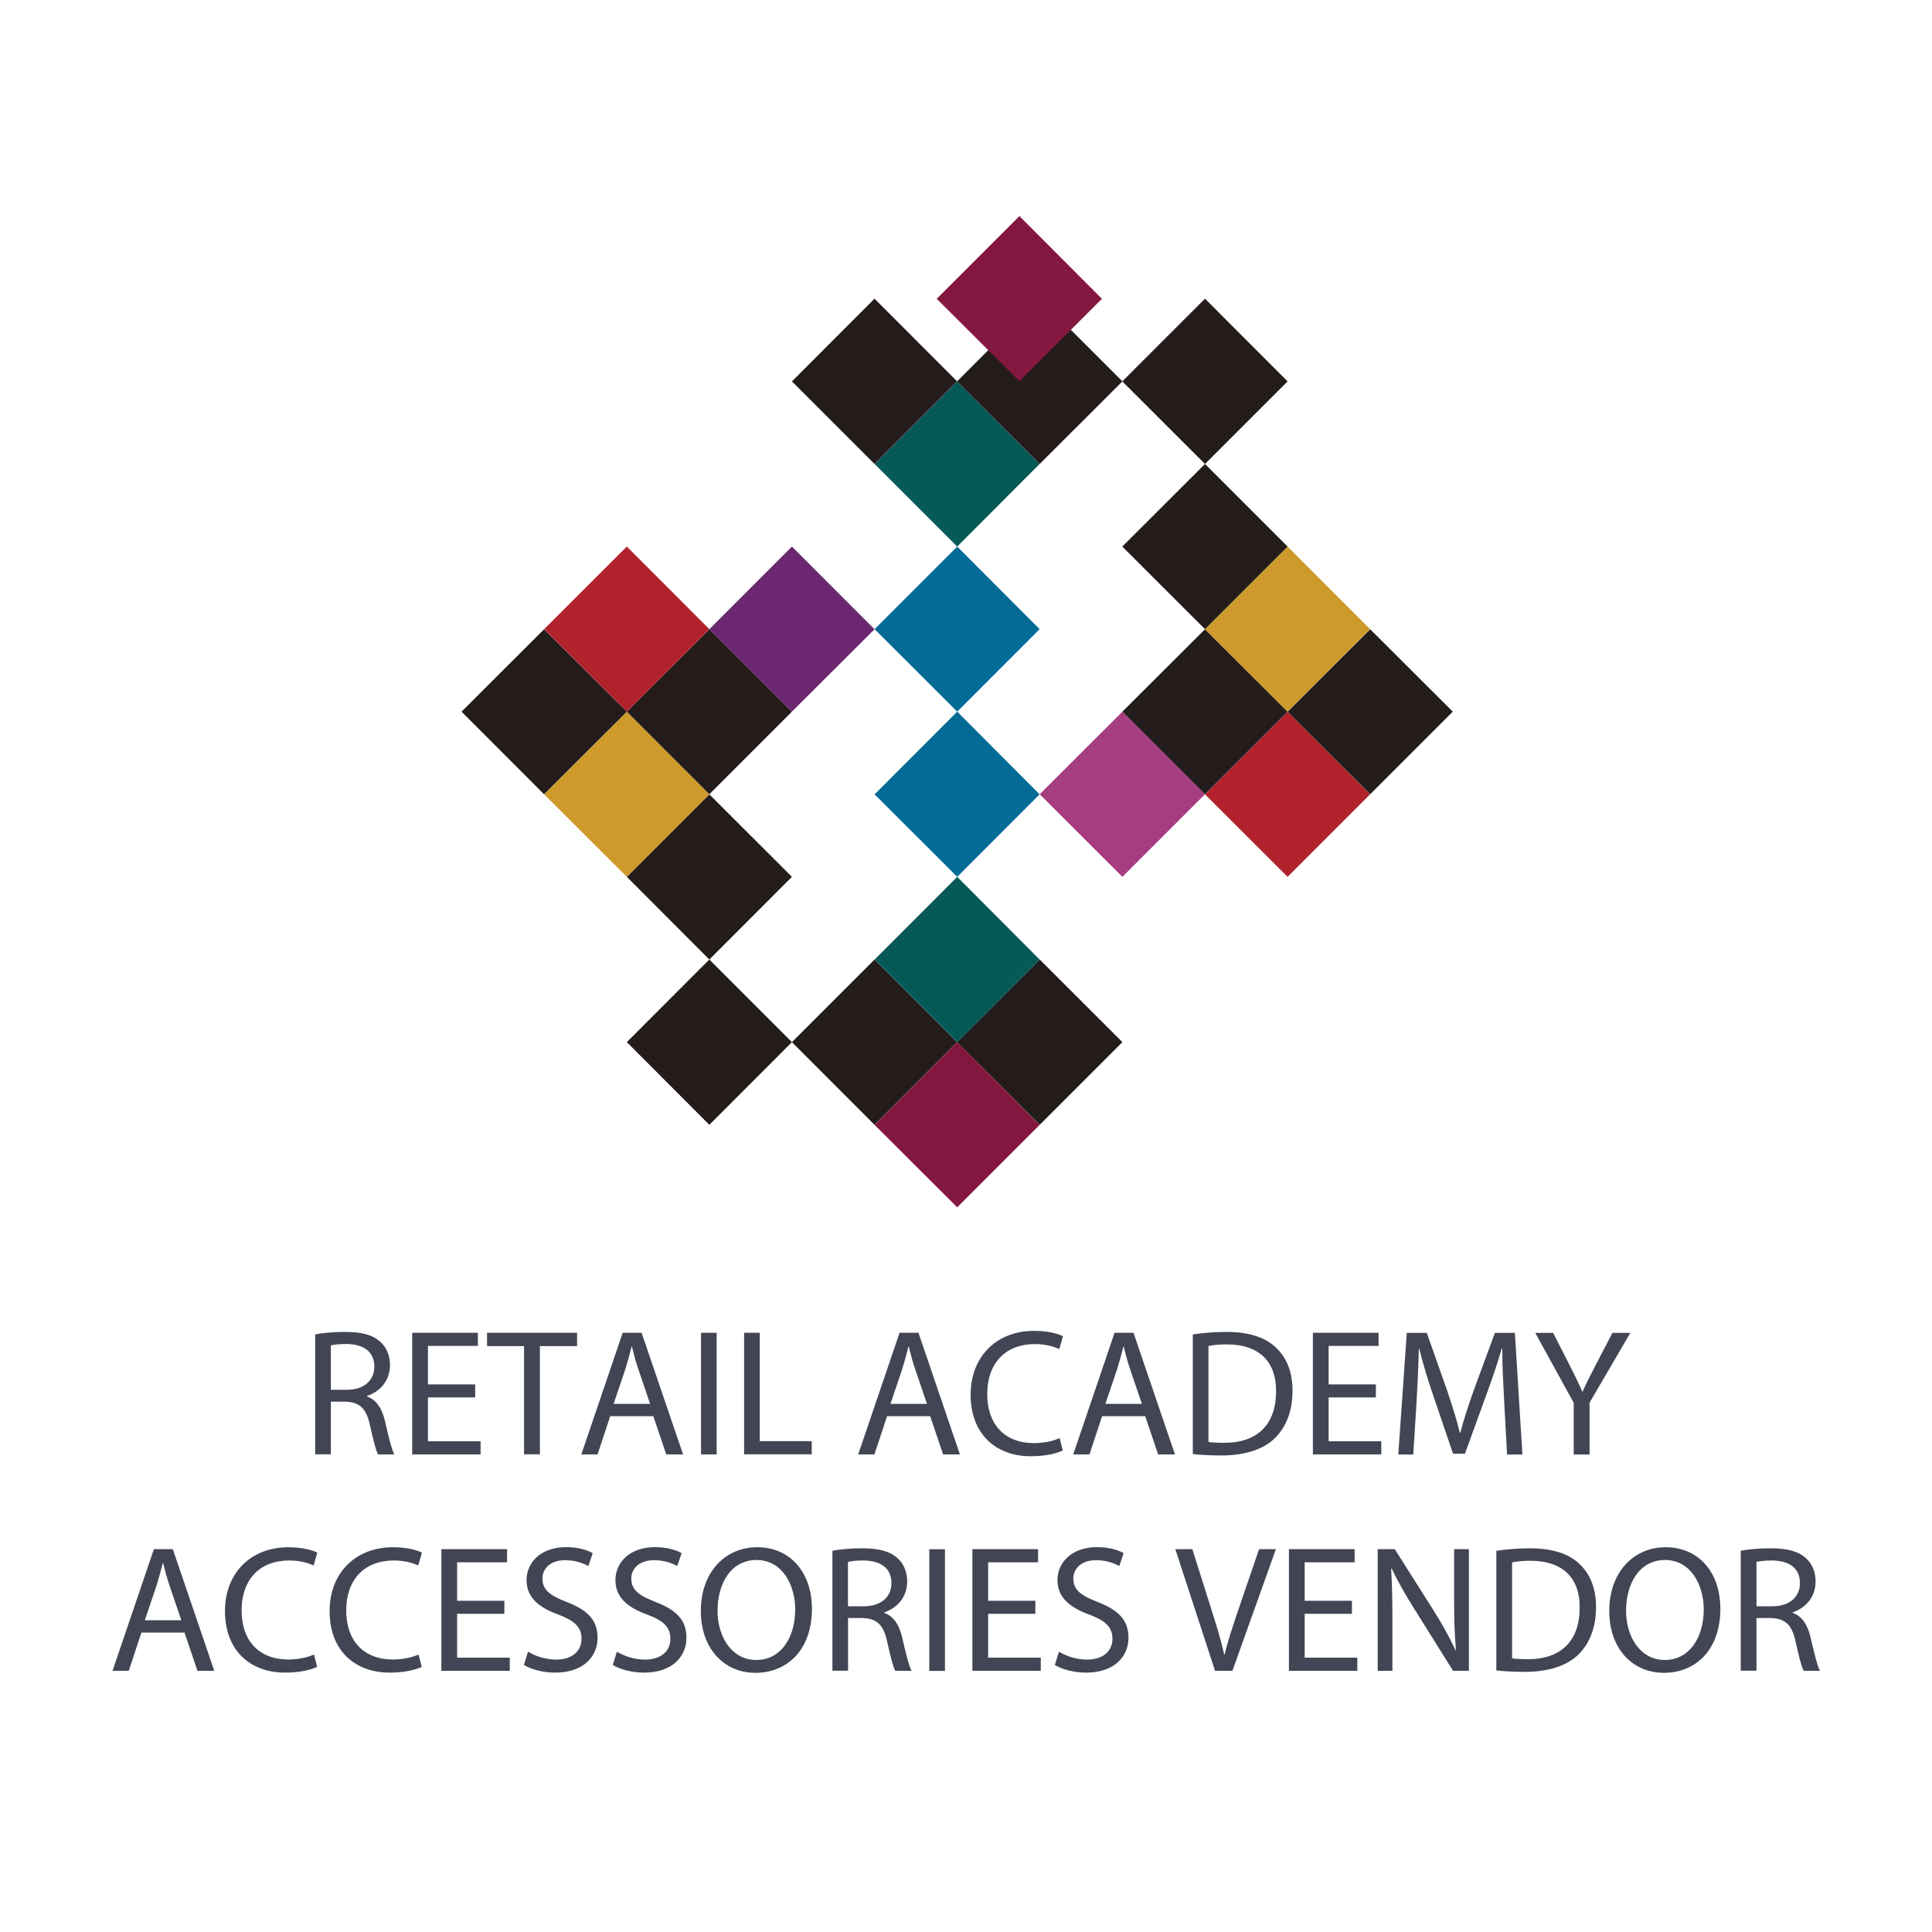 <svg id="Слой_1" xmlns="http://www.w3.org/2000/svg" viewBox="0 0 2000 2000"><style>.st0{fill:#841740}.st1{fill:#241b1b}.st2{fill:#cd9a2b}.st3{fill:#055957}.st4{fill:#b1222d}.st5{fill:#026b96}.st8{fill:#424554}</style><path class="st0" d="M990.9 1249.8l-85.5-85.3 85.5-85.7 85.3 85.7z"/><path class="st1" d="M819.8 1078.8l85.5 85.6 85.5-85.6-85.5-85.5zM648.9 907.7l85.4 85.6 85.5-85.6-85.5-85.4z"/><path class="st2" d="M648.9 907.7l-85.6-85.4 85.6-85.6 85.4 85.6z"/><path class="st1" d="M477.8 736.7l85.4 85.5 85.7-85.5-85.7-85.3zM1161.9 1078.8l-85.6-85.5-85.5 85.5 85.5 85.6z"/><path class="st3" d="M990.9 907.7l85.3 85.6-85.3 85.5-85.5-85.5z"/><path class="st1" d="M819.8 736.7l-85.5-85.3-85.4 85.3 85.4 85.5z"/><path class="st4" d="M648.9 565.8l85.4 85.5-85.4 85.4-85.6-85.4z"/><path class="st5" d="M990.9 907.7l-85.5-85.4 85.5-85.6 85.3 85.6z"/><path fill="#6b2770" d="M819.8 736.7l-85.5-85.3 85.5-85.6 85.5 85.6z"/><path fill="#a53d80" d="M1161.9 736.7l85.5 85.5-85.5 85.5-85.6-85.5z"/><path class="st5" d="M990.9 565.8l85.3 85.5-85.3 85.4-85.5-85.4z"/><path class="st4" d="M1332.9 907.7l-85.5-85.4 85.5-85.6 85.4 85.6z"/><path class="st1" d="M1161.9 736.7l85.5 85.5 85.5-85.5-85.5-85.3z"/><path class="st3" d="M990.9 565.8l-85.5-85.5 85.5-85.5 85.3 85.5z"/><path class="st1" d="M819.8 394.8l85.5 85.5 85.5-85.5-85.5-85.6zM1503.9 736.7l-85.5-85.3-85.5 85.3 85.5 85.5z"/><path class="st2" d="M1332.9 565.8l85.4 85.5-85.4 85.4-85.5-85.4z"/><path class="st1" d="M1332.9 565.8l-85.5-85.5-85.6 85.5 85.6 85.5zM1161.9 394.8l-85.6-85.6-85.5 85.6 85.5 85.5z"/><path class="st0" d="M969.7 309.3l85.6 85.4 85.4-85.4-85.4-85.6z"/><path class="st1" d="M819.8 1078.8l-85.5 85.6-85.4-85.6 85.4-85.5zM1332.9 394.8l-85.5 85.5-85.6-85.5 85.6-85.6z"/><path class="st8" d="M326.2 1381.4c8.2-1.7 20-2.6 31.2-2.6 17.4 0 28.6 3.2 36.4 10.3 6.3 5.6 9.9 14.2 9.9 23.9 0 16.6-10.5 27.6-23.7 32.1v.6c9.7 3.4 15.5 12.3 18.5 25.4 4.1 17.6 7.1 29.7 9.7 34.5h-16.8c-2.1-3.5-4.9-14.4-8.4-30.1-3.7-17.4-10.5-23.9-25.2-24.5h-15.3v54.5h-16.2v-124.1zm16.3 57.3h16.6c17.4 0 28.4-9.5 28.4-23.9 0-16.2-11.8-23.3-28.9-23.5-7.8 0-13.4.7-16.1 1.5v45.9zM491.9 1446.6H443v45.4h54.5v13.6h-70.8v-125.9h68v13.6H443v39.8h48.9v13.5zM542.5 1393.5h-38.3v-13.8h93.2v13.8h-38.5v112h-16.4v-112zM631.7 1466l-13.1 39.6h-16.8l42.8-125.9h19.6l42.9 125.9h-17.4l-13.4-39.6h-44.6zm41.3-12.7l-12.3-36.2c-2.8-8.2-4.7-15.7-6.5-23h-.4c-1.9 7.5-3.9 15.1-6.3 22.8l-12.3 36.4H673zM741.9 1379.7v125.9h-16.2v-125.9h16.2zM770.3 1379.7h16.2v112.2h53.8v13.6h-70v-125.8zM918.3 1466l-13.1 39.6h-16.8l42.8-125.9h19.6l42.9 125.9h-17.4l-13.4-39.6h-44.6zm41.3-12.7l-12.3-36.2c-2.8-8.2-4.7-15.7-6.5-23h-.4c-1.9 7.5-3.9 15.1-6.3 22.8l-12.3 36.4h37.8zM1100.2 1501.5c-6 3-17.9 6-33.2 6-35.5 0-62.2-22.4-62.2-63.7 0-39.4 26.7-66.1 65.7-66.1 15.7 0 25.6 3.4 29.9 5.6l-3.9 13.3c-6.2-3-14.9-5.2-25.4-5.2-29.5 0-49.1 18.9-49.1 51.9 0 30.8 17.7 50.6 48.4 50.6 9.9 0 20-2.1 26.5-5.2l3.3 12.8zM1140.9 1466l-13.1 39.6H1111l42.8-125.9h19.6l42.9 125.9h-17.4l-13.4-39.6h-44.6zm41.2-12.7l-12.3-36.2c-2.8-8.2-4.7-15.7-6.5-23h-.4c-1.9 7.5-3.9 15.1-6.3 22.8l-12.3 36.4h37.8zM1234.8 1381.4c9.9-1.5 21.7-2.6 34.5-2.6 23.3 0 40 5.4 51 15.7 11.2 10.3 17.7 24.8 17.7 45.2 0 20.5-6.3 37.3-18.1 48.9-11.8 11.8-31.2 18.1-55.6 18.1-11.6 0-21.3-.6-29.5-1.5v-123.8zm16.2 111.3c4.1.7 10.1.9 16.4.9 34.7 0 53.6-19.4 53.6-53.4.2-29.7-16.6-48.5-51-48.5-8.4 0-14.8.7-19 1.7v99.3zM1424.3 1446.6h-48.9v45.4h54.5v13.6h-70.8v-125.9h68v13.6h-51.7v39.8h48.9v13.5zM1557.1 1450.3c-.9-17.6-2.1-38.7-1.9-54.3h-.6c-4.3 14.8-9.5 30.4-15.9 47.8l-22.2 61.1h-12.3l-20.4-59.9c-6-17.7-11-34-14.6-48.9h-.4c-.4 15.7-1.3 36.8-2.4 55.6l-3.4 54h-15.5l8.8-125.9h20.7l21.5 60.9c5.2 15.5 9.5 29.3 12.7 42.4h.6c3.2-12.7 7.7-26.5 13.3-42.4l22.4-60.9h20.7l7.8 125.9h-15.9l-3-55.4zM1629.1 1505.6v-53.4l-39.8-72.4h18.5l17.7 34.7c4.9 9.5 8.6 17.2 12.5 26h.4c3.5-8.2 7.8-16.4 12.7-26l18.1-34.7h18.5l-42.2 72.3v53.6h-16.4z"/><g><path class="st8" d="M146.4 1690l-13.1 39.6h-16.8l42.8-125.9h19.6l42.9 125.9h-17.4L191 1690h-44.6zm41.3-12.7l-12.3-36.2c-2.8-8.2-4.7-15.7-6.5-23h-.4c-1.9 7.5-3.9 15.1-6.3 22.8l-12.3 36.4h37.8zM328.3 1725.5c-6 3-17.9 6-33.2 6-35.5 0-62.2-22.4-62.2-63.7 0-39.4 26.7-66.1 65.7-66.1 15.7 0 25.6 3.4 29.9 5.6l-3.9 13.3c-6.2-3-14.9-5.2-25.4-5.2-29.5 0-49.1 18.9-49.1 51.9 0 30.8 17.7 50.6 48.4 50.6 9.9 0 20-2.1 26.5-5.2l3.3 12.8zM436.6 1725.5c-6 3-17.9 6-33.2 6-35.5 0-62.2-22.4-62.2-63.7 0-39.4 26.7-66.1 65.7-66.1 15.7 0 25.6 3.4 29.9 5.6l-3.9 13.3c-6.2-3-14.9-5.2-25.4-5.2-29.5 0-49.1 18.9-49.1 51.9 0 30.8 17.7 50.6 48.4 50.6 9.9 0 20-2.1 26.5-5.2l3.3 12.8zM522.1 1670.6h-48.9v45.4h54.5v13.6h-70.8v-125.9h68v13.6h-51.7v39.8h48.9v13.5zM546.6 1709.8c7.3 4.5 17.9 8.2 29.1 8.2 16.6 0 26.3-8.8 26.3-21.5 0-11.8-6.7-18.5-23.7-25-20.5-7.3-33.2-17.9-33.2-35.7 0-19.6 16.2-34.2 40.7-34.2 12.9 0 22.2 3 27.8 6.2l-4.5 13.3c-4.1-2.2-12.5-6-23.9-6-17.2 0-23.7 10.3-23.7 18.9 0 11.8 7.7 17.6 25 24.3 21.3 8.2 32.1 18.5 32.1 37 0 19.4-14.4 36.2-44.1 36.2-12.1 0-25.4-3.5-32.1-8l4.2-13.7zM638.6 1709.8c7.3 4.5 17.9 8.2 29.1 8.2 16.6 0 26.3-8.8 26.3-21.5 0-11.8-6.7-18.5-23.7-25-20.5-7.3-33.2-17.9-33.2-35.7 0-19.6 16.2-34.2 40.7-34.2 12.9 0 22.2 3 27.8 6.2l-4.5 13.3c-4.1-2.2-12.5-6-23.9-6-17.2 0-23.7 10.3-23.7 18.9 0 11.8 7.7 17.6 25 24.3 21.3 8.2 32.1 18.5 32.1 37 0 19.4-14.4 36.2-44.1 36.2-12.1 0-25.4-3.5-32.1-8l4.2-13.7zM840.5 1665.4c0 43.3-26.3 66.3-58.4 66.3-33.2 0-56.6-25.8-56.6-63.9 0-40 24.8-66.1 58.4-66.1 34.3 0 56.6 26.3 56.6 63.7zm-97.7 2c0 26.9 14.6 51 40.1 51 25.8 0 40.3-23.7 40.3-52.3 0-25-13.1-51.2-40.1-51.2-26.9.1-40.3 24.9-40.3 52.5zM861.6 1605.4c8.2-1.7 20-2.6 31.2-2.6 17.4 0 28.6 3.2 36.4 10.3 6.3 5.6 9.9 14.2 9.9 23.9 0 16.6-10.5 27.6-23.7 32.1v.6c9.7 3.4 15.5 12.3 18.5 25.4 4.1 17.6 7.1 29.7 9.7 34.5h-16.8c-2.1-3.5-4.9-14.4-8.4-30.1-3.7-17.4-10.5-23.9-25.2-24.5h-15.3v54.5h-16.2v-124.1zm16.2 57.4h16.6c17.4 0 28.4-9.5 28.4-23.9 0-16.2-11.8-23.3-28.9-23.5-7.8 0-13.4.7-16.1 1.5v45.9zM978.2 1603.8v125.9H962v-125.9h16.2zM1071.8 1670.6h-48.9v45.4h54.5v13.6h-70.8v-125.9h68v13.6h-51.7v39.8h48.9v13.5zM1096.2 1709.8c7.3 4.5 17.9 8.2 29.1 8.2 16.6 0 26.3-8.8 26.3-21.5 0-11.8-6.7-18.5-23.7-25-20.5-7.3-33.2-17.9-33.2-35.7 0-19.6 16.2-34.2 40.7-34.2 12.9 0 22.2 3 27.8 6.2l-4.5 13.3c-4.1-2.2-12.5-6-23.9-6-17.2 0-23.7 10.3-23.7 18.9 0 11.8 7.7 17.6 25 24.3 21.3 8.2 32.1 18.5 32.1 37 0 19.4-14.4 36.2-44.1 36.2-12.1 0-25.4-3.5-32.1-8l4.2-13.7zM1257.8 1729.6l-41.1-125.9h17.6l19.6 62c5.4 17 10.1 32.3 13.4 47.1h.4c3.5-14.6 8.8-30.4 14.4-46.9l21.3-62.2h17.4l-45 125.9h-18zM1399.5 1670.6h-48.9v45.4h54.5v13.6h-70.8v-125.9h68v13.6h-51.7v39.8h48.9v13.5zM1426.2 1729.6v-125.9h17.7l40.3 63.7c9.3 14.8 16.6 28 22.6 40.9l.4-.2c-1.5-16.8-1.9-32.1-1.9-51.7v-52.7h15.3v125.9h-16.4l-40-63.9c-8.8-14-17.2-28.4-23.5-42l-.6.2c.9 15.9 1.3 31 1.3 51.9v53.8h-15.2zM1549 1605.4c9.9-1.5 21.7-2.6 34.5-2.6 23.3 0 40 5.4 51 15.7 11.2 10.3 17.7 24.8 17.7 45.2 0 20.5-6.3 37.3-18.1 48.9-11.8 11.8-31.2 18.1-55.6 18.1-11.6 0-21.3-.6-29.5-1.5v-123.8zm16.3 111.3c4.1.7 10.1.9 16.4.9 34.7 0 53.6-19.4 53.6-53.4.2-29.7-16.6-48.5-51-48.5-8.4 0-14.8.7-19 1.7v99.3zM1780.9 1665.4c0 43.3-26.3 66.3-58.4 66.3-33.2 0-56.6-25.8-56.6-63.9 0-40 24.8-66.1 58.4-66.1 34.4 0 56.6 26.3 56.6 63.7zm-97.6 2c0 26.9 14.6 51 40.1 51 25.8 0 40.3-23.7 40.3-52.3 0-25-13.1-51.2-40.1-51.2-26.9.1-40.3 24.9-40.3 52.5zM1802 1605.4c8.2-1.7 20-2.6 31.2-2.6 17.4 0 28.6 3.2 36.4 10.3 6.3 5.6 9.9 14.2 9.9 23.9 0 16.6-10.5 27.6-23.7 32.1v.6c9.7 3.4 15.5 12.3 18.5 25.4 4.1 17.6 7.1 29.7 9.7 34.5h-16.8c-2.1-3.5-4.9-14.4-8.4-30.1-3.7-17.4-10.5-23.9-25.2-24.5h-15.3v54.5H1802v-124.1zm16.3 57.4h16.6c17.4 0 28.4-9.5 28.4-23.9 0-16.2-11.8-23.3-28.9-23.5-7.8 0-13.4.7-16.1 1.5v45.9z"/></g></svg>